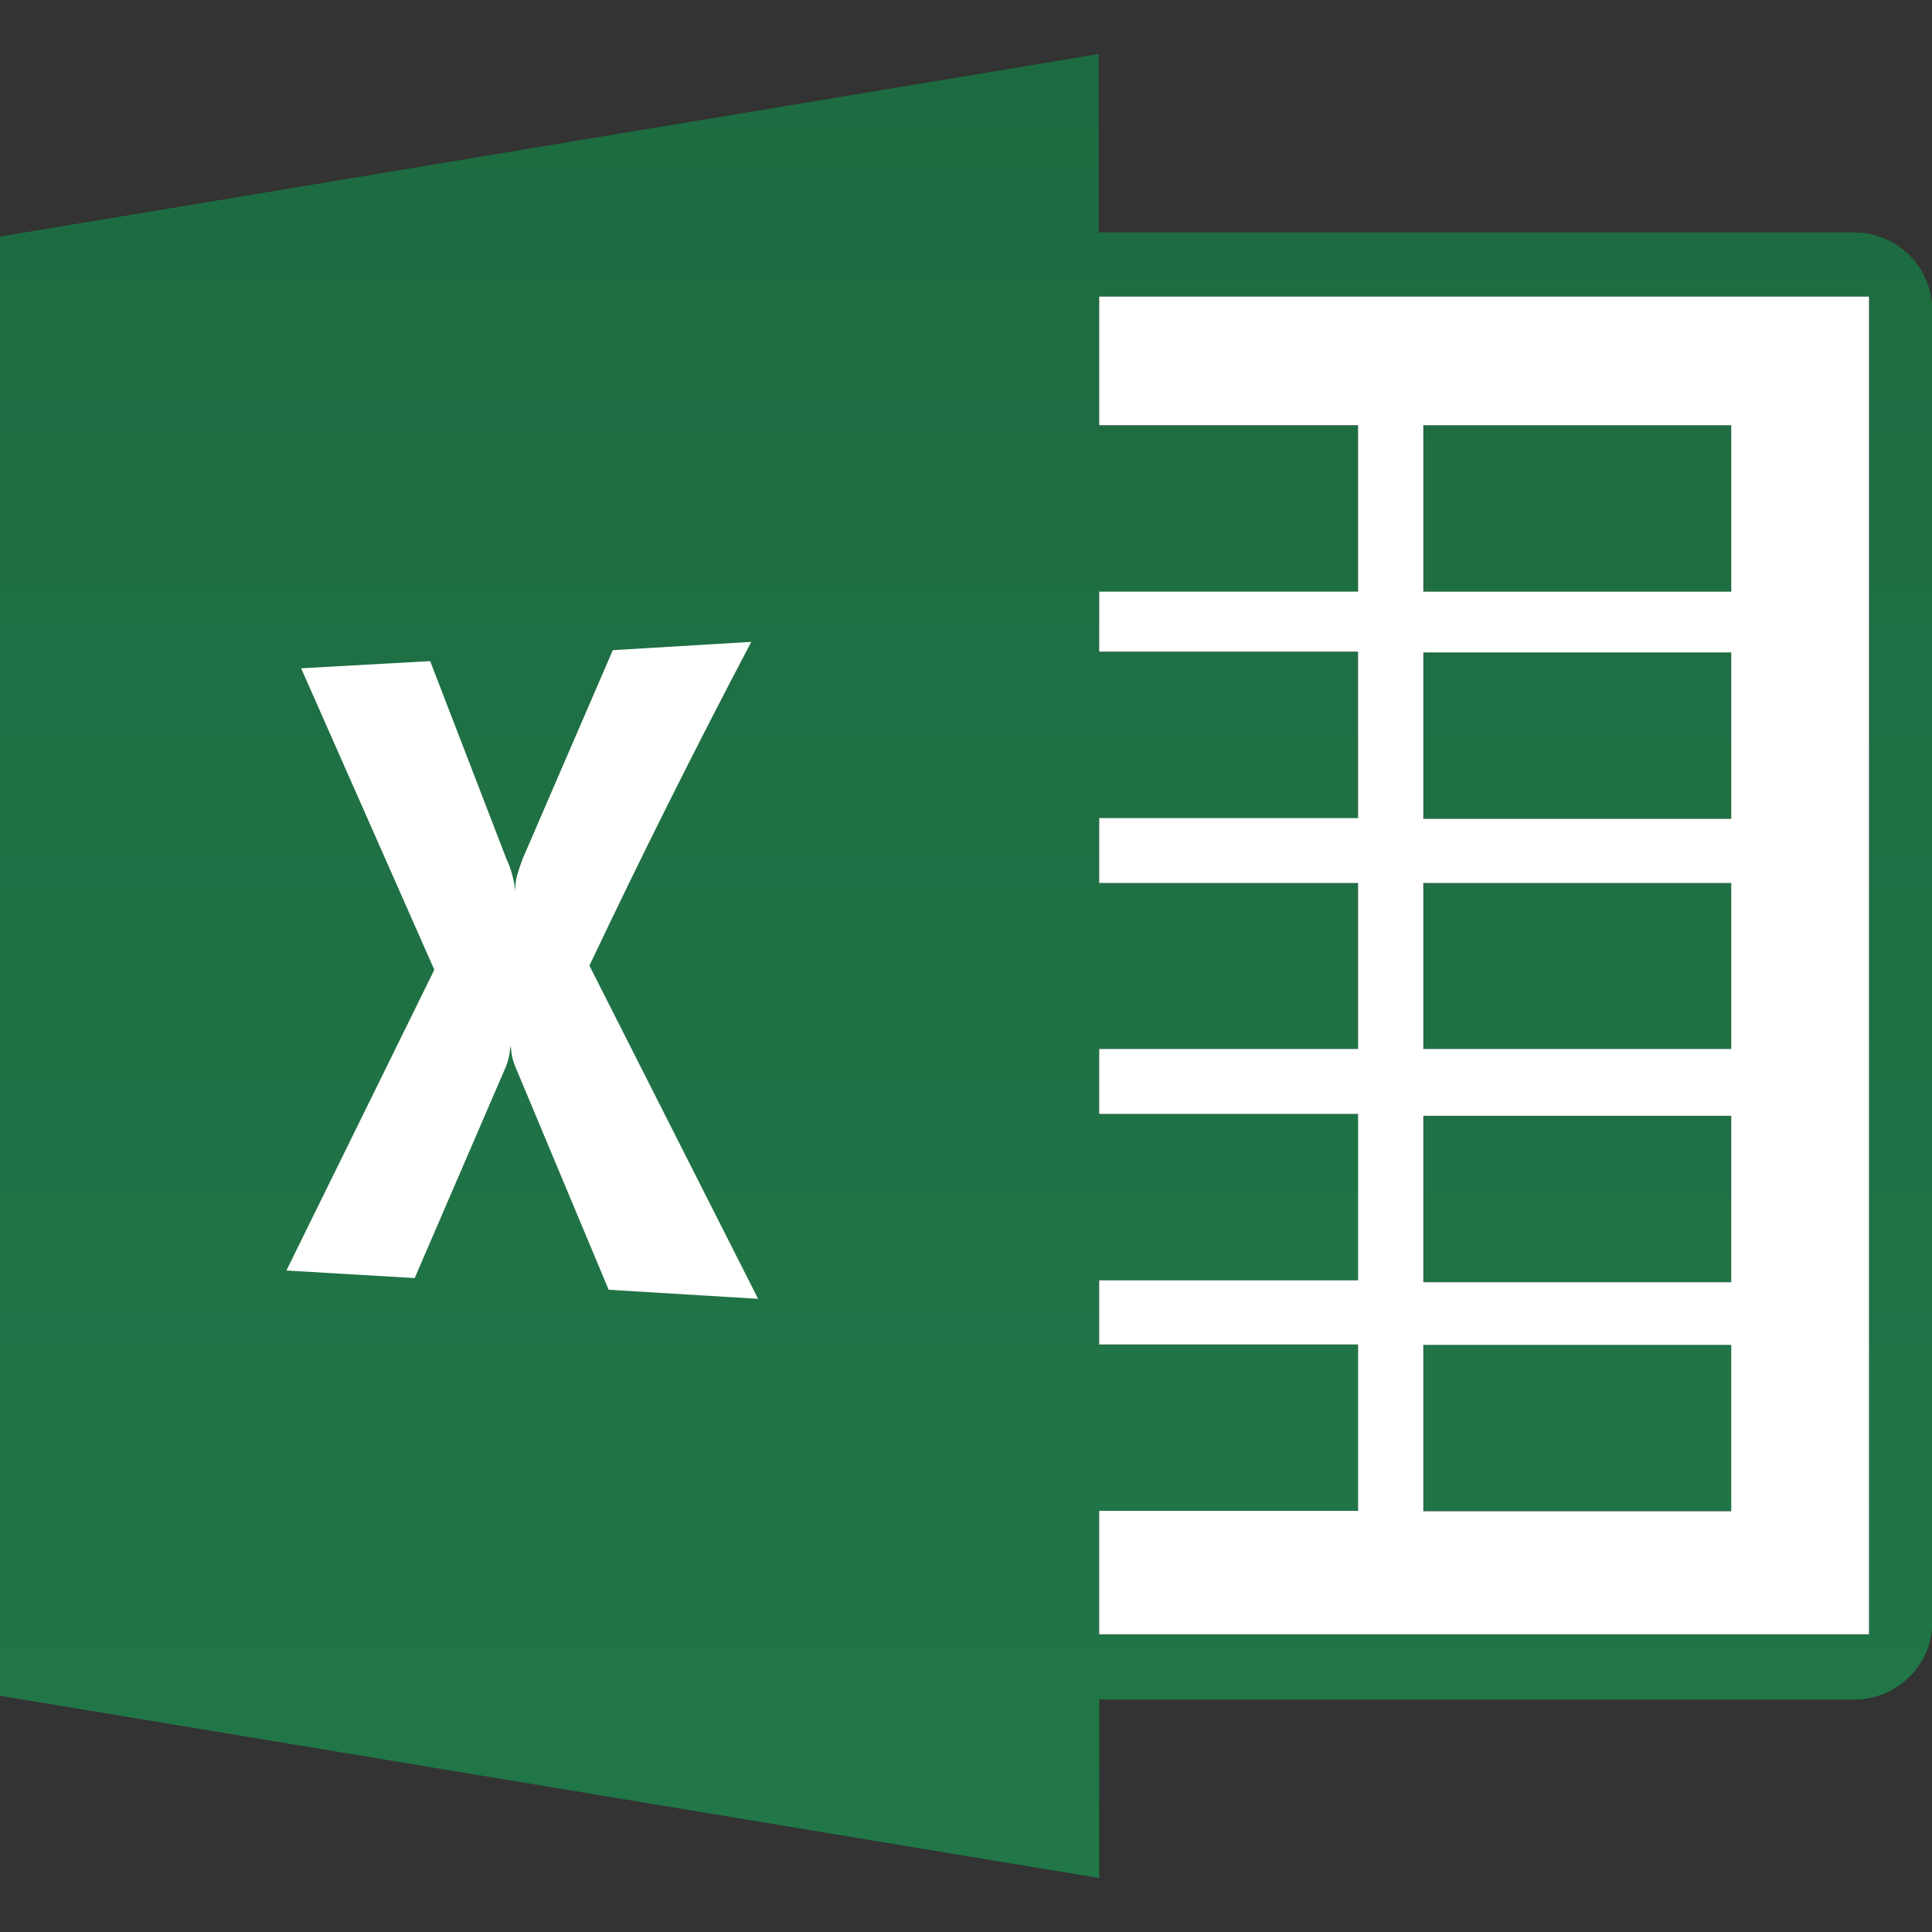<svg xmlns="http://www.w3.org/2000/svg" xml:space="preserve" viewBox="0 0 512 512"><rect x="0" y="0" width="512" height="512" fill="#333333" stroke="none"/><linearGradient id="microsoft-excel-2013_svg__a" x1="256" x2="256" y1="14.332" y2="497.668" gradientUnits="userSpaceOnUse"><stop offset="0" style="stop-color:#1d6b40"/><stop offset="1" style="stop-color:#217748"/></linearGradient><path d="M491.3 61.6H291.2V14.3L0 62.7v386.7l291.3 48.3v-47.3h200.1c11.4 0 20.7-9.2 20.7-20.6V82.2c-.1-11.5-9.3-20.6-20.8-20.6m4 371.5h-204v-32.7h68.6v-44.1h-68.6v-17h68.6v-44.1h-68.6V278h68.6v-44h-68.6v-17.1h68.6v-44.1h-68.6v-15.9h68.6v-44.1h-68.6V78.6h204zm-36.4-276.3h-81.6v-44.1h81.6zm0 60.2h-81.6v-44.1h81.6zm0 122.8h-81.6v-44.1h81.6zm0-61.8h-81.6v-44h81.6zm0 122.4h-81.6v-44.1h81.6z" style="fill:url(#microsoft-excel-2013_svg__a)"/><path d="M291.3 400.4v32.7h204V78.6h-204v34.1h68.6v44.1h-68.6v15.9h68.6v44.1h-68.6V234h68.6v44h-68.6v17.2h68.6v44.1h-68.6v17h68.6v44.1zm85.9-287.7h81.6v44.1h-81.6zm0 60.2h81.6V217h-81.6zm0 61.1h81.6v44h-81.6zm0 61.7h81.6v44.1h-81.6zm0 60.7h81.6v44.1h-81.6zM114 175.2l20.2 52.4c1.5 3.1 2.1 6.4 2.4 8.7-.2-2.6.4-4.6 1.9-8.7l23.9-55.3 36.7-2.2q-22.35 42.45-42.9 85.8l44.7 88.3-39.6-2.4-24.1-57.6c-1.9-4.3-1.5-4.9-1.9-7.1-.2 1.5-.2 2.8-1.2 5.5l-24.2 56.1-34-2 39.2-79.7-35.3-79.9z" style="fill:#fff"/></svg>